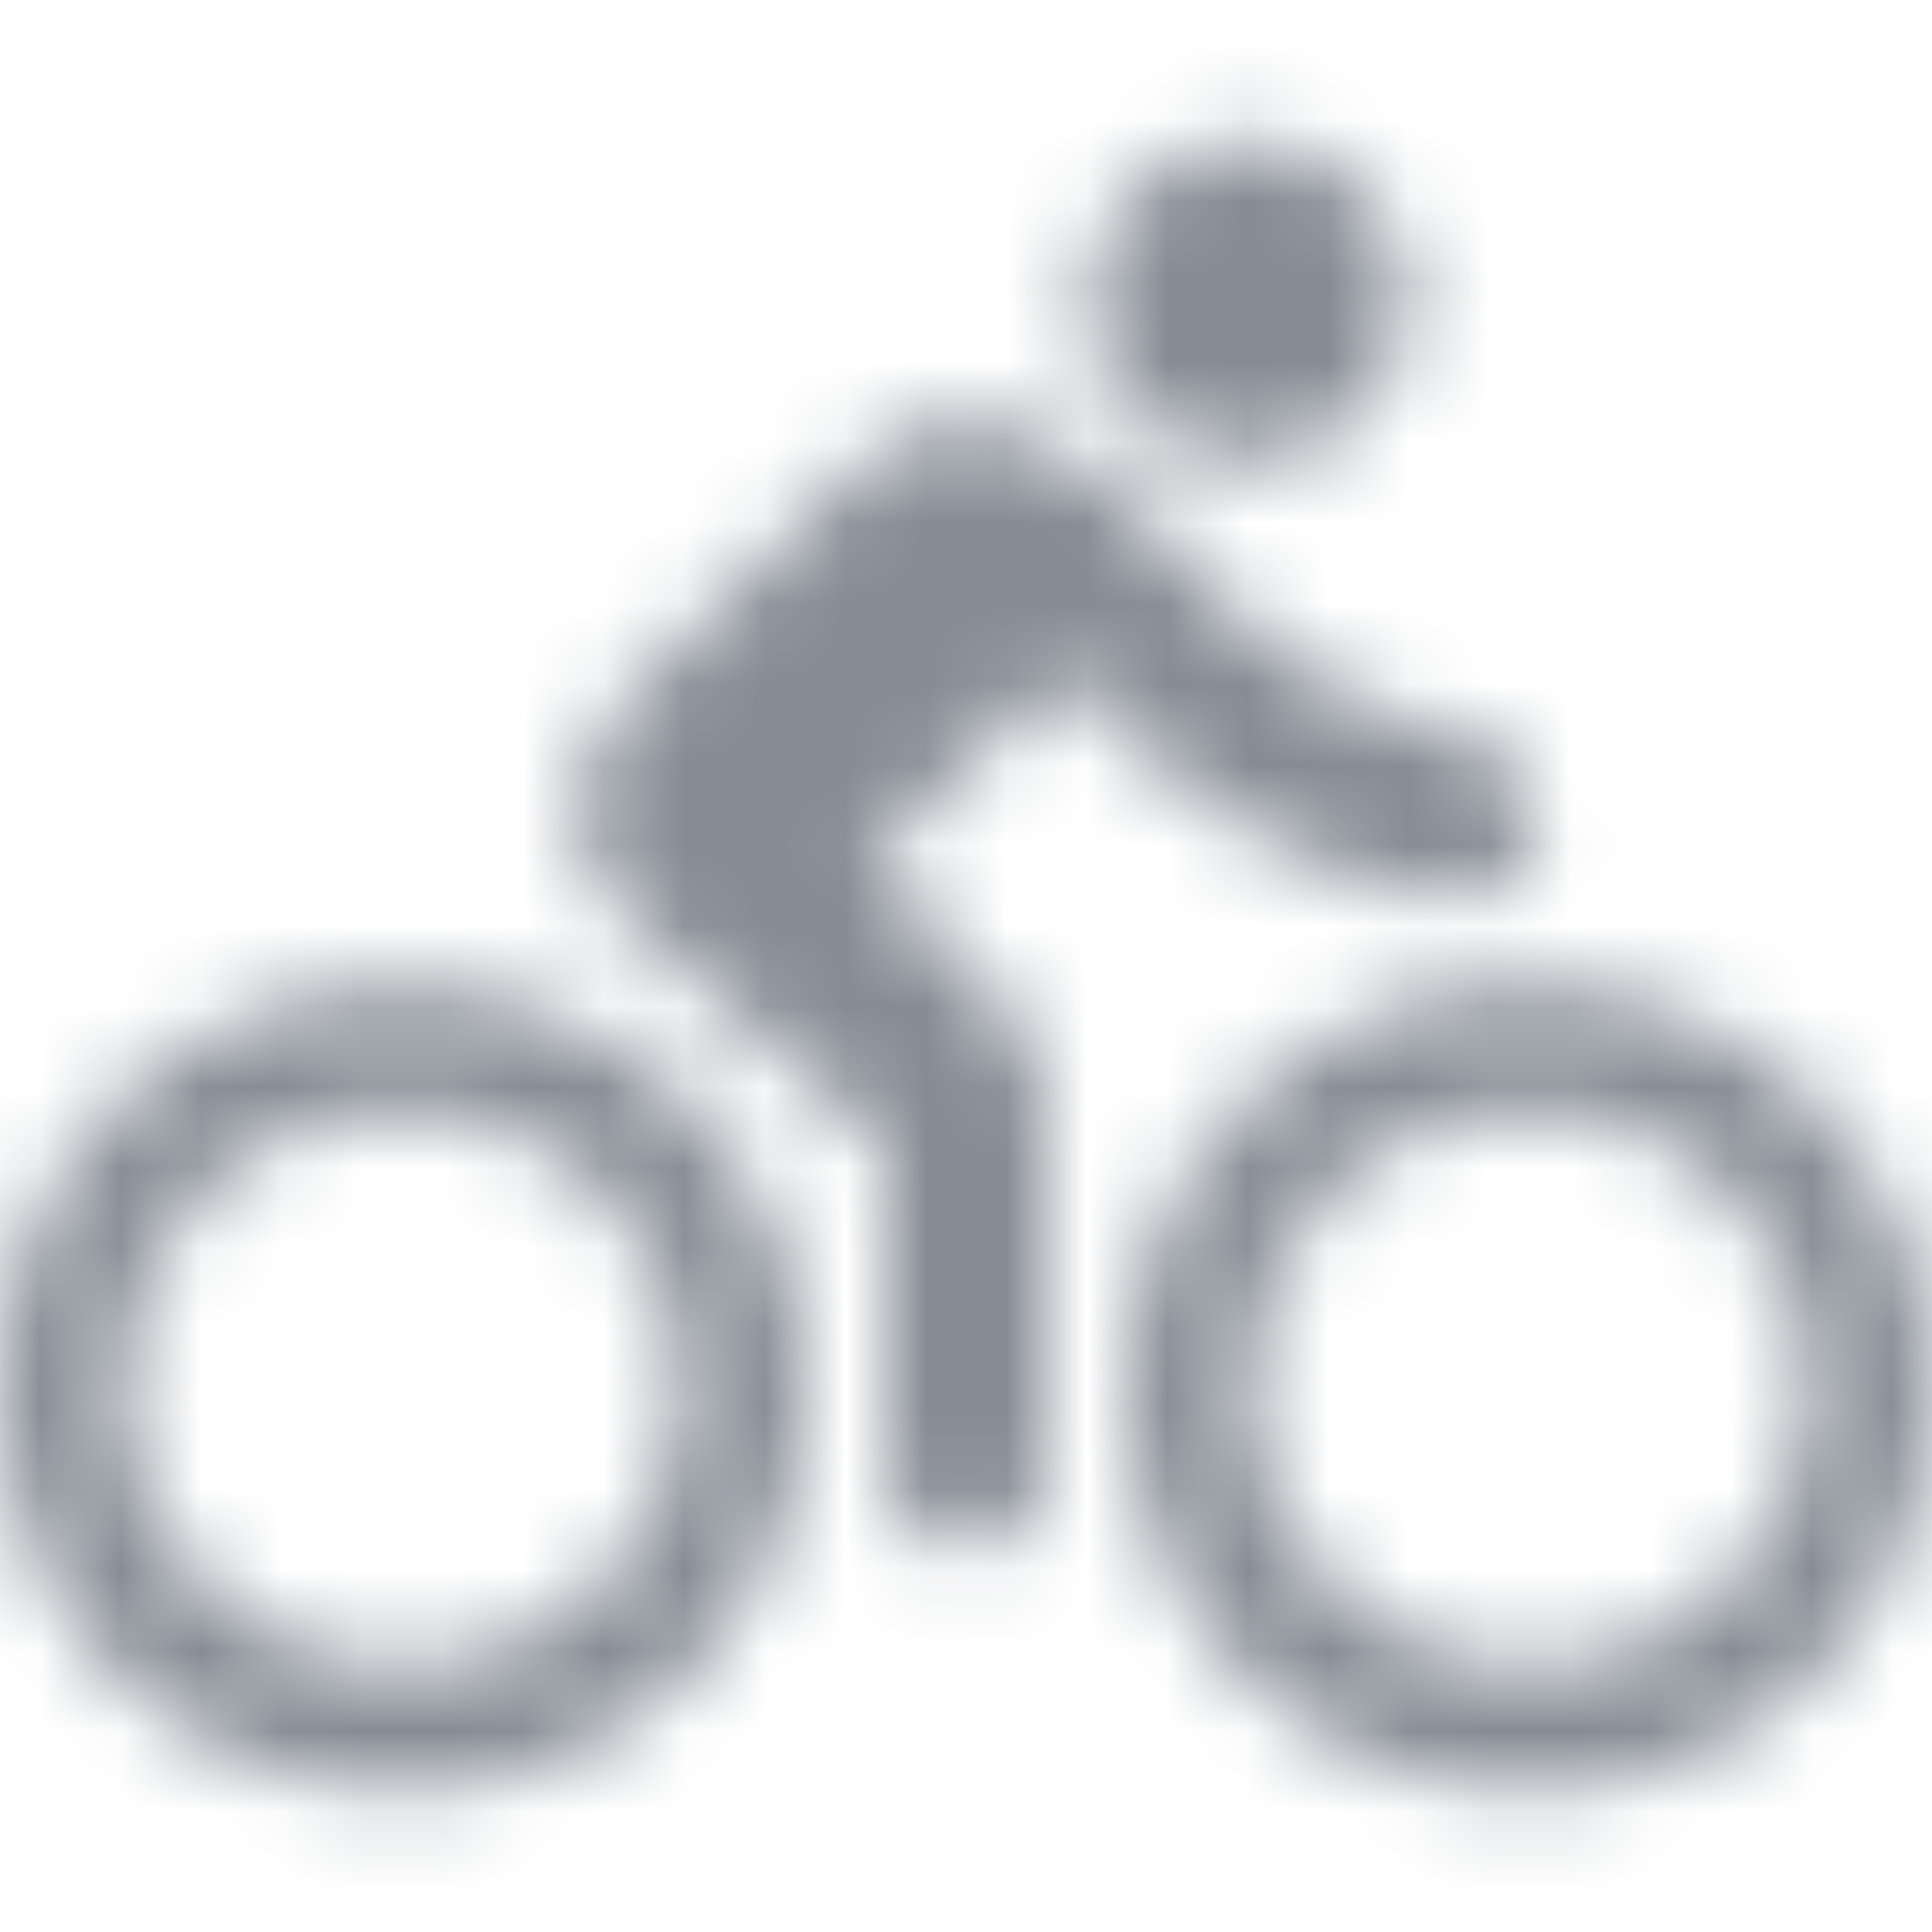<svg width="24" height="24" viewBox="0 0 24 24" fill="none" xmlns="http://www.w3.org/2000/svg">
<g id="Maps / directions bike">
<mask id="mask0_70_8546" style="mask-type:alpha" maskUnits="userSpaceOnUse" x="0" y="1" width="24" height="22">
<g id="Icon Mask">
<path id="Round" fill-rule="evenodd" clip-rule="evenodd" d="M17.5 3.75C17.5 4.85 16.6 5.75 15.5 5.75C14.4 5.75 13.5 4.85 13.5 3.75C13.5 2.65 14.4 1.75 15.5 1.75C16.6 1.75 17.5 2.65 17.5 3.75ZM0 17.25C0 14.45 2.2 12.25 5 12.25C7.8 12.25 10 14.45 10 17.25C10 20.05 7.8 22.25 5 22.25C2.2 22.25 0 20.05 0 17.25ZM5 20.75C3.1 20.75 1.5 19.15 1.5 17.25C1.5 15.35 3.1 13.75 5 13.75C6.9 13.75 8.5 15.35 8.5 17.25C8.5 19.15 6.9 20.75 5 20.75ZM17.96 11.17C16.38 10.93 15.06 10.21 14 9.15L13.2 8.35L10.8 10.75L12.45 12.47C12.8 12.84 13 13.33 13 13.85V18.25C13 18.8 12.55 19.25 12 19.25C11.45 19.25 11 18.8 11 18.25V14.25L7.8 11.45C7.4 11.15 7.2 10.65 7.2 10.05C7.2 9.55 7.4 9.05 7.8 8.65L10.6 5.85C10.9 5.45 11.4 5.25 12 5.25C12.6 5.25 13.1 5.45 13.6 5.85L15.5 7.75C16.23 8.47 17.14 9 18.25 9.18C18.73 9.26 19.1 9.68 19.1 10.17C19.1 10.78 18.56 11.26 17.96 11.17ZM19 12.25C16.2 12.25 14 14.45 14 17.25C14 20.05 16.2 22.25 19 22.25C21.8 22.25 24 20.05 24 17.25C24 14.45 21.8 12.25 19 12.25ZM15.5 17.25C15.5 19.15 17.1 20.75 19 20.75C20.9 20.75 22.5 19.15 22.5 17.25C22.5 15.35 20.9 13.75 19 13.75C17.1 13.75 15.5 15.35 15.5 17.25Z" fill="black"/>
</g>
</mask>
<g mask="url(#mask0_70_8546)">
<rect id="Color Fill" width="24" height="24" fill="#858C94"/>
</g>
</g>
</svg>
